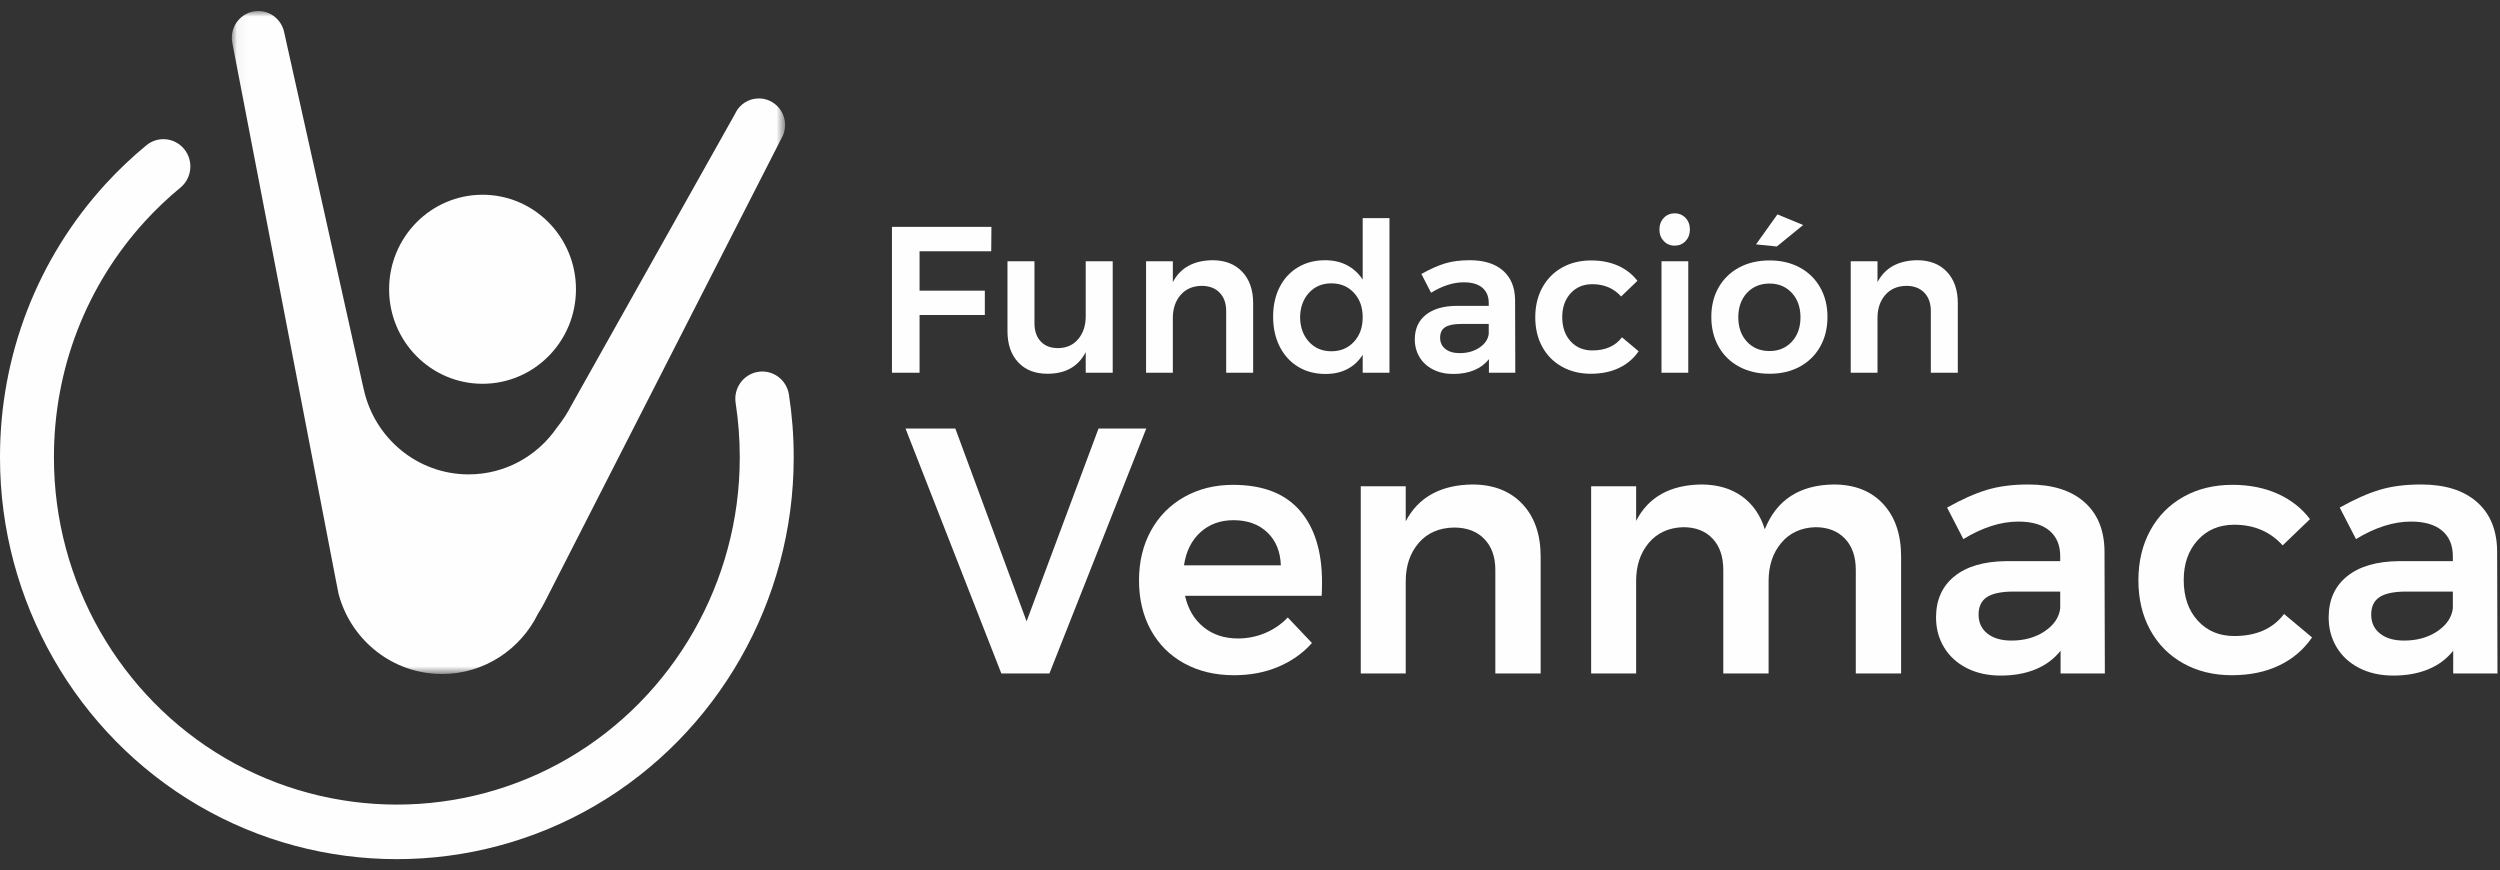 <?xml version="1.0" encoding="UTF-8" standalone="no"?>
<svg width="227px" height="79px" viewBox="0 0 227 79" version="1.1" xmlns="http://www.w3.org/2000/svg" xmlns:xlink="http://www.w3.org/1999/xlink">
    <rect x="0" y="0" width="227" height="79" fill="#333333" stroke="none"/>
    <!-- Generator: Sketch 50.2 (55047) - http://www.bohemiancoding.com/sketch -->
    <title>fund_venmaca_logo_blanco</title>
    <desc>Created with Sketch.</desc>
    <defs>
        <polygon id="path-1" points="0.048 0.99 50.288 0.99 50.288 61.191 0.048 61.191"></polygon>
        <polygon id="path-3" points="0 78.01 226.772 78.01 226.772 1 0 1"></polygon>
    </defs>
    <g id="fund_venmaca_logo_blanco" stroke="none" stroke-width="1" fill="none" fill-rule="evenodd">
        <g>
            <path d="M36.034,78.01 C29.804,78.01 23.574,76.387 18.017,73.142 C6.904,66.651 0,54.555 0,41.573 L0,41.468 C0,32.253 3.409,23.455 9.6,16.694 C10.744,15.445 11.986,14.267 13.291,13.192 C14.34,12.328 15.882,12.49 16.736,13.551 C17.589,14.612 17.431,16.172 16.382,17.036 C15.254,17.964 14.182,18.981 13.193,20.06 C7.844,25.903 4.898,33.505 4.898,41.468 L4.898,41.573 C4.898,52.79 10.863,63.243 20.466,68.851 C30.069,74.459 41.999,74.459 51.602,68.851 C61.205,63.243 67.17,52.79 67.17,41.573 L67.17,41.468 C67.17,39.841 67.044,38.201 66.796,36.595 C66.587,35.243 67.501,33.976 68.837,33.764 C70.172,33.551 71.426,34.477 71.635,35.829 C71.922,37.688 72.068,39.586 72.068,41.468 L72.068,41.573 C72.068,54.555 65.165,66.651 54.051,73.142 C48.494,76.387 42.264,78.01 36.034,78.01" id="Fill-1" fill="#FEFEFE"></path>
            <g id="Group-5" transform="translate(21, 0.01)">
                <mask id="mask-2" fill="white">
                    <use xlink:href="#path-1"></use>
                </mask>
                <g id="Clip-4"></g>
                <path d="M50.288,11.338 C50.288,11.812 50.152,12.251 49.917,12.626 L28.447,54.683 C28.265,55.037 28.069,55.376 27.856,55.705 C26.271,58.954 22.958,61.191 19.131,61.191 C18.931,61.191 18.728,61.184 18.532,61.17 C14.292,60.911 10.787,57.903 9.734,53.886 L9.499,52.68 L0.094,3.888 L0.09,3.87 C0.062,3.718 0.048,3.58 0.048,3.421 C0.048,2.076 1.126,0.989 2.452,0.989 C3.61,0.989 4.575,1.818 4.803,2.922 C4.806,2.936 4.809,2.954 4.813,2.968 L11.997,35.214 C12.004,35.243 12.011,35.271 12.018,35.299 C12.018,35.306 12.018,35.313 12.025,35.32 C12.984,39.748 16.884,43.064 21.551,43.064 C24.878,43.064 27.821,41.376 29.58,38.799 C30.081,38.176 30.521,37.5 30.896,36.771 L45.803,10.22 L45.792,10.216 C46.191,9.448 46.985,8.928 47.902,8.928 C49.217,8.928 50.288,10.007 50.288,11.338" id="Fill-3" fill="#FEFEFE" mask="url(#mask-2)"></path>
            </g>
            <path d="M52.298,26.265 C52.298,31.006 48.501,34.847 43.815,34.847 C39.13,34.847 35.331,31.006 35.331,26.265 C35.331,21.526 39.13,17.683 43.815,17.683 C48.501,17.683 52.298,21.526 52.298,26.265" id="Fill-6" fill="#FEFEFE"></path>
            <polygon id="Fill-8" fill="#FEFEFE" points="82.22 38.908 86.743 38.908 93.214 56.416 99.747 38.908 104.082 38.908 95.287 61.151 90.921 61.151"></polygon>
            <path d="M116.301,51.332 C116.259,50.083 115.85,49.087 115.076,48.345 C114.301,47.604 113.275,47.233 111.998,47.233 C110.804,47.233 109.804,47.598 108.998,48.329 C108.192,49.06 107.694,50.061 107.506,51.332 L116.301,51.332 Z M118.013,46.343 C119.363,47.89 120.039,50.061 120.039,52.857 C120.039,53.409 120.028,53.821 120.007,54.097 L107.6,54.097 C107.872,55.304 108.433,56.252 109.28,56.94 C110.129,57.629 111.17,57.973 112.406,57.973 C113.264,57.973 114.086,57.809 114.872,57.481 C115.657,57.152 116.342,56.681 116.929,56.067 L119.128,58.386 C118.29,59.319 117.269,60.039 116.065,60.547 C114.861,61.056 113.526,61.31 112.06,61.31 C110.343,61.31 108.83,60.95 107.521,60.229 C106.213,59.509 105.202,58.497 104.49,57.195 C103.778,55.892 103.422,54.394 103.422,52.699 C103.422,51.004 103.784,49.5 104.506,48.186 C105.228,46.873 106.239,45.851 107.537,45.12 C108.835,44.389 110.312,44.024 111.966,44.024 C114.646,44.024 116.662,44.797 118.013,46.343 Z" id="Fill-10" fill="#FEFEFE"></path>
            <path d="M138.226,45.756 C139.336,46.932 139.891,48.526 139.891,50.538 L139.891,61.151 L135.776,61.151 L135.776,51.746 C135.776,50.56 135.441,49.622 134.771,48.933 C134.1,48.245 133.189,47.901 132.038,47.901 C130.676,47.922 129.604,48.388 128.818,49.299 C128.033,50.21 127.64,51.375 127.64,52.794 L127.64,61.151 L123.557,61.151 L123.557,44.151 L127.64,44.151 L127.64,47.329 C128.792,45.147 130.802,44.035 133.671,43.992 C135.598,43.992 137.116,44.58 138.226,45.756" id="Fill-12" fill="#FEFEFE"></path>
            <path d="M170.987,45.756 C172.076,46.932 172.62,48.526 172.62,50.538 L172.62,61.151 L168.506,61.151 L168.506,51.746 C168.506,50.538 168.175,49.59 167.516,48.902 C166.857,48.213 165.96,47.869 164.831,47.869 C163.531,47.912 162.5,48.388 161.736,49.299 C160.971,50.21 160.589,51.364 160.589,52.762 L160.589,61.151 L156.475,61.151 L156.475,51.746 C156.475,50.538 156.149,49.59 155.501,48.902 C154.851,48.213 153.963,47.869 152.832,47.869 C151.512,47.912 150.47,48.388 149.706,49.299 C148.941,50.21 148.56,51.364 148.56,52.762 L148.56,61.151 L144.476,61.151 L144.476,44.151 L148.56,44.151 L148.56,47.297 C149.669,45.136 151.637,44.035 154.464,43.992 C155.929,43.992 157.161,44.347 158.155,45.057 C159.149,45.767 159.845,46.768 160.244,48.06 C161.312,45.39 163.395,44.035 166.494,43.992 C168.399,43.992 169.898,44.58 170.987,45.756" id="Fill-14" fill="#FEFEFE"></path>
            <path d="M185.655,57.322 C186.492,56.761 186.963,56.067 187.068,55.241 L187.068,53.715 L182.828,53.715 C181.739,53.715 180.938,53.88 180.425,54.208 C179.912,54.537 179.655,55.071 179.655,55.813 C179.655,56.533 179.922,57.105 180.457,57.529 C180.991,57.953 181.718,58.164 182.64,58.164 C183.812,58.164 184.817,57.884 185.655,57.322 Z M187.1,61.151 L187.1,59.086 C186.513,59.827 185.76,60.389 184.838,60.77 C183.917,61.151 182.86,61.342 181.666,61.342 C180.493,61.342 179.462,61.114 178.572,60.658 C177.682,60.203 176.996,59.573 176.514,58.768 C176.033,57.963 175.792,57.063 175.792,56.067 C175.792,54.478 176.347,53.234 177.457,52.333 C178.567,51.433 180.137,50.972 182.168,50.951 L187.068,50.951 L187.068,50.506 C187.068,49.511 186.744,48.738 186.095,48.186 C185.445,47.636 184.503,47.36 183.268,47.36 C181.676,47.36 180.011,47.89 178.273,48.949 L176.797,46.089 C178.116,45.348 179.315,44.813 180.394,44.485 C181.472,44.156 182.734,43.992 184.179,43.992 C186.357,43.992 188.047,44.522 189.252,45.581 C190.455,46.64 191.068,48.123 191.089,50.029 L191.12,61.151 L187.1,61.151 Z" id="Fill-16" fill="#FEFEFE"></path>
            <path d="M202.868,47.646 C201.506,47.646 200.402,48.112 199.554,49.044 C198.706,49.976 198.282,51.184 198.282,52.666 C198.282,54.192 198.706,55.421 199.554,56.352 C200.402,57.285 201.506,57.751 202.868,57.751 C204.878,57.751 206.386,57.083 207.391,55.749 L209.935,57.878 C209.181,58.979 208.187,59.827 206.951,60.42 C205.716,61.013 204.281,61.31 202.648,61.31 C200.994,61.31 199.523,60.95 198.235,60.229 C196.947,59.509 195.947,58.497 195.235,57.195 C194.523,55.892 194.167,54.393 194.167,52.698 C194.167,50.982 194.528,49.468 195.251,48.154 C195.973,46.841 196.978,45.824 198.266,45.104 C199.554,44.384 201.035,44.023 202.711,44.023 C204.239,44.023 205.606,44.294 206.81,44.834 C208.014,45.374 208.993,46.142 209.747,47.137 L207.265,49.521 C206.135,48.271 204.669,47.646 202.868,47.646" id="Fill-18" fill="#FEFEFE"></path>
            <path d="M221.306,57.322 C222.143,56.761 222.614,56.067 222.719,55.241 L222.719,53.715 L218.479,53.715 C217.39,53.715 216.589,53.88 216.076,54.208 C215.563,54.537 215.306,55.071 215.306,55.813 C215.306,56.533 215.573,57.105 216.108,57.529 C216.642,57.953 217.369,58.164 218.291,58.164 C219.463,58.164 220.468,57.884 221.306,57.322 Z M222.751,61.151 L222.751,59.086 C222.164,59.827 221.411,60.389 220.49,60.77 C219.568,61.151 218.511,61.342 217.317,61.342 C216.144,61.342 215.113,61.114 214.223,60.658 C213.333,60.203 212.647,59.573 212.165,58.768 C211.684,57.963 211.443,57.063 211.443,56.067 C211.443,54.478 211.998,53.234 213.108,52.333 C214.218,51.433 215.788,50.972 217.819,50.951 L222.719,50.951 L222.719,50.506 C222.719,49.511 222.395,48.738 221.746,48.186 C221.096,47.636 220.154,47.36 218.919,47.36 C217.327,47.36 215.662,47.89 213.924,48.949 L212.448,46.089 C213.767,45.348 214.966,44.813 216.045,44.485 C217.123,44.156 218.385,43.992 219.83,43.992 C222.008,43.992 223.698,44.522 224.903,45.581 C226.106,46.64 226.719,48.123 226.74,50.029 L226.771,61.151 L222.751,61.151 Z" id="Fill-20" fill="#FEFEFE"></path>
            <polygon id="Fill-22" fill="#FEFEFE" points="80.99 20.602 90.021 20.602 90.003 22.815 83.496 22.815 83.496 26.39 89.423 26.39 89.423 28.603 83.496 28.603 83.496 33.843 80.99 33.843"></polygon>
            <path d="M101.034,23.723 L101.034,33.842 L98.584,33.842 L98.584,31.97 C97.912,33.281 96.752,33.937 95.107,33.937 C93.985,33.937 93.1,33.591 92.452,32.897 C91.803,32.203 91.479,31.258 91.479,30.059 L91.479,23.723 L93.929,23.723 L93.929,29.341 C93.929,30.047 94.119,30.602 94.499,31.005 C94.879,31.409 95.406,31.61 96.079,31.61 C96.852,31.598 97.463,31.321 97.912,30.778 C98.36,30.236 98.584,29.549 98.584,28.717 L98.584,23.723 L101.034,23.723 Z" id="Fill-24" fill="#FEFEFE"></path>
            <path d="M112.795,24.678 C113.456,25.378 113.786,26.327 113.786,27.525 L113.786,33.842 L111.337,33.842 L111.337,28.243 C111.337,27.537 111.137,26.98 110.738,26.57 C110.339,26.16 109.797,25.955 109.111,25.955 C108.301,25.968 107.663,26.245 107.195,26.787 C106.728,27.33 106.494,28.023 106.494,28.868 L106.494,33.842 L104.063,33.842 L104.063,23.723 L106.494,23.723 L106.494,25.615 C107.179,24.316 108.376,23.654 110.084,23.628 C111.23,23.628 112.134,23.978 112.795,24.678" id="Fill-26" fill="#FEFEFE"></path>
            <path d="M122.938,31.034 C123.468,30.46 123.733,29.72 123.733,28.812 C123.733,27.904 123.468,27.163 122.938,26.589 C122.408,26.015 121.726,25.728 120.891,25.728 C120.055,25.728 119.376,26.015 118.852,26.589 C118.329,27.163 118.061,27.904 118.048,28.812 C118.061,29.72 118.329,30.46 118.852,31.034 C119.376,31.608 120.055,31.895 120.891,31.895 C121.726,31.895 122.408,31.608 122.938,31.034 Z M126.163,19.808 L126.163,33.843 L123.733,33.843 L123.733,32.216 C123.371,32.784 122.907,33.216 122.34,33.512 C121.772,33.808 121.115,33.956 120.367,33.956 C119.419,33.956 118.587,33.739 117.871,33.304 C117.154,32.869 116.596,32.257 116.197,31.469 C115.798,30.681 115.599,29.776 115.599,28.755 C115.599,27.746 115.795,26.854 116.188,26.078 C116.581,25.303 117.135,24.701 117.852,24.272 C118.569,23.843 119.388,23.629 120.311,23.629 C121.071,23.629 121.738,23.78 122.312,24.083 C122.885,24.385 123.359,24.82 123.733,25.388 L123.733,19.808 L126.163,19.808 Z" id="Fill-28" fill="#FEFEFE"></path>
            <path d="M134.334,31.563 C134.833,31.229 135.113,30.816 135.177,30.324 L135.177,29.416 L132.651,29.416 C132.004,29.416 131.526,29.514 131.221,29.709 C130.916,29.905 130.763,30.223 130.763,30.664 C130.763,31.093 130.923,31.434 131.24,31.686 C131.558,31.938 131.99,32.064 132.54,32.064 C133.238,32.064 133.835,31.897 134.334,31.563 Z M135.195,33.842 L135.195,32.613 C134.845,33.054 134.397,33.388 133.849,33.615 C133.299,33.842 132.671,33.956 131.96,33.956 C131.262,33.956 130.648,33.82 130.119,33.549 C129.589,33.278 129.18,32.903 128.893,32.423 C128.607,31.944 128.464,31.409 128.464,30.816 C128.464,29.87 128.793,29.129 129.454,28.593 C130.114,28.058 131.049,27.783 132.26,27.77 L135.177,27.77 L135.177,27.506 C135.177,26.913 134.982,26.453 134.596,26.125 C134.209,25.797 133.649,25.633 132.913,25.633 C131.966,25.633 130.976,25.949 129.94,26.579 L129.061,24.876 C129.847,24.435 130.56,24.117 131.202,23.921 C131.845,23.726 132.595,23.628 133.456,23.628 C134.752,23.628 135.758,23.943 136.476,24.574 C137.192,25.205 137.556,26.087 137.57,27.222 L137.588,33.842 L135.195,33.842 Z" id="Fill-30" fill="#FEFEFE"></path>
            <path d="M144.581,25.804 C143.77,25.804 143.113,26.081 142.608,26.636 C142.104,27.191 141.851,27.91 141.851,28.792 C141.851,29.7 142.104,30.432 142.608,30.987 C143.113,31.542 143.77,31.819 144.581,31.819 C145.778,31.819 146.675,31.422 147.273,30.627 L148.788,31.895 C148.339,32.55 147.747,33.055 147.012,33.408 C146.276,33.761 145.422,33.937 144.45,33.937 C143.465,33.937 142.59,33.723 141.823,33.294 C141.056,32.866 140.461,32.263 140.037,31.488 C139.613,30.712 139.402,29.82 139.402,28.811 C139.402,27.79 139.617,26.888 140.047,26.107 C140.477,25.325 141.075,24.72 141.841,24.291 C142.608,23.862 143.49,23.648 144.487,23.648 C145.397,23.648 146.211,23.808 146.927,24.13 C147.644,24.452 148.227,24.909 148.676,25.501 L147.199,26.92 C146.525,26.176 145.653,25.804 144.581,25.804" id="Fill-32" fill="#FEFEFE"></path>
            <mask id="mask-4" fill="white">
                <use xlink:href="#path-3"></use>
            </mask>
            <g id="Clip-35"></g>
            <path d="M150.863,33.842 L153.294,33.842 L153.294,23.723 L150.863,23.723 L150.863,33.842 Z M153.051,19.788 C153.313,20.066 153.443,20.419 153.443,20.848 C153.443,21.264 153.313,21.611 153.051,21.888 C152.789,22.165 152.458,22.304 152.06,22.304 C151.661,22.304 151.331,22.165 151.069,21.888 C150.807,21.611 150.676,21.264 150.676,20.848 C150.676,20.419 150.807,20.066 151.069,19.788 C151.331,19.511 151.661,19.372 152.06,19.372 C152.458,19.372 152.789,19.511 153.051,19.788 Z" id="Fill-34" fill="#FEFEFE" mask="url(#mask-4)"></path>
            <path d="M161.39,19.467 L163.727,20.432 L161.334,22.38 L159.446,22.191 L161.39,19.467 Z M158.623,26.598 C158.099,27.166 157.837,27.903 157.837,28.811 C157.837,29.719 158.099,30.457 158.623,31.024 C159.146,31.591 159.832,31.875 160.68,31.875 C161.502,31.875 162.175,31.591 162.699,31.024 C163.223,30.457 163.484,29.719 163.484,28.811 C163.484,27.903 163.223,27.166 162.699,26.598 C162.175,26.03 161.502,25.747 160.68,25.747 C159.832,25.747 159.146,26.03 158.623,26.598 Z M163.419,24.29 C164.21,24.719 164.827,25.321 165.27,26.097 C165.712,26.872 165.934,27.764 165.934,28.773 C165.934,29.794 165.712,30.696 165.27,31.478 C164.827,32.26 164.21,32.865 163.419,33.294 C162.627,33.723 161.714,33.937 160.68,33.937 C159.633,33.937 158.71,33.723 157.912,33.294 C157.115,32.865 156.494,32.26 156.052,31.478 C155.609,30.696 155.388,29.794 155.388,28.773 C155.388,27.764 155.609,26.872 156.052,26.097 C156.494,25.321 157.115,24.719 157.912,24.29 C158.71,23.862 159.633,23.647 160.68,23.647 C161.714,23.647 162.627,23.862 163.419,24.29 Z" id="Fill-36" fill="#FEFEFE" mask="url(#mask-4)"></path>
            <path d="M176.778,24.678 C177.439,25.378 177.769,26.327 177.769,27.525 L177.769,33.842 L175.32,33.842 L175.32,28.243 C175.32,27.537 175.12,26.98 174.721,26.57 C174.322,26.16 173.78,25.955 173.094,25.955 C172.284,25.968 171.646,26.245 171.178,26.787 C170.711,27.33 170.477,28.023 170.477,28.868 L170.477,33.842 L168.046,33.842 L168.046,23.723 L170.477,23.723 L170.477,25.615 C171.162,24.316 172.359,23.654 174.067,23.628 C175.213,23.628 176.117,23.978 176.778,24.678" id="Fill-37" fill="#FEFEFE" mask="url(#mask-4)"></path>
        </g>
    </g>
</svg>